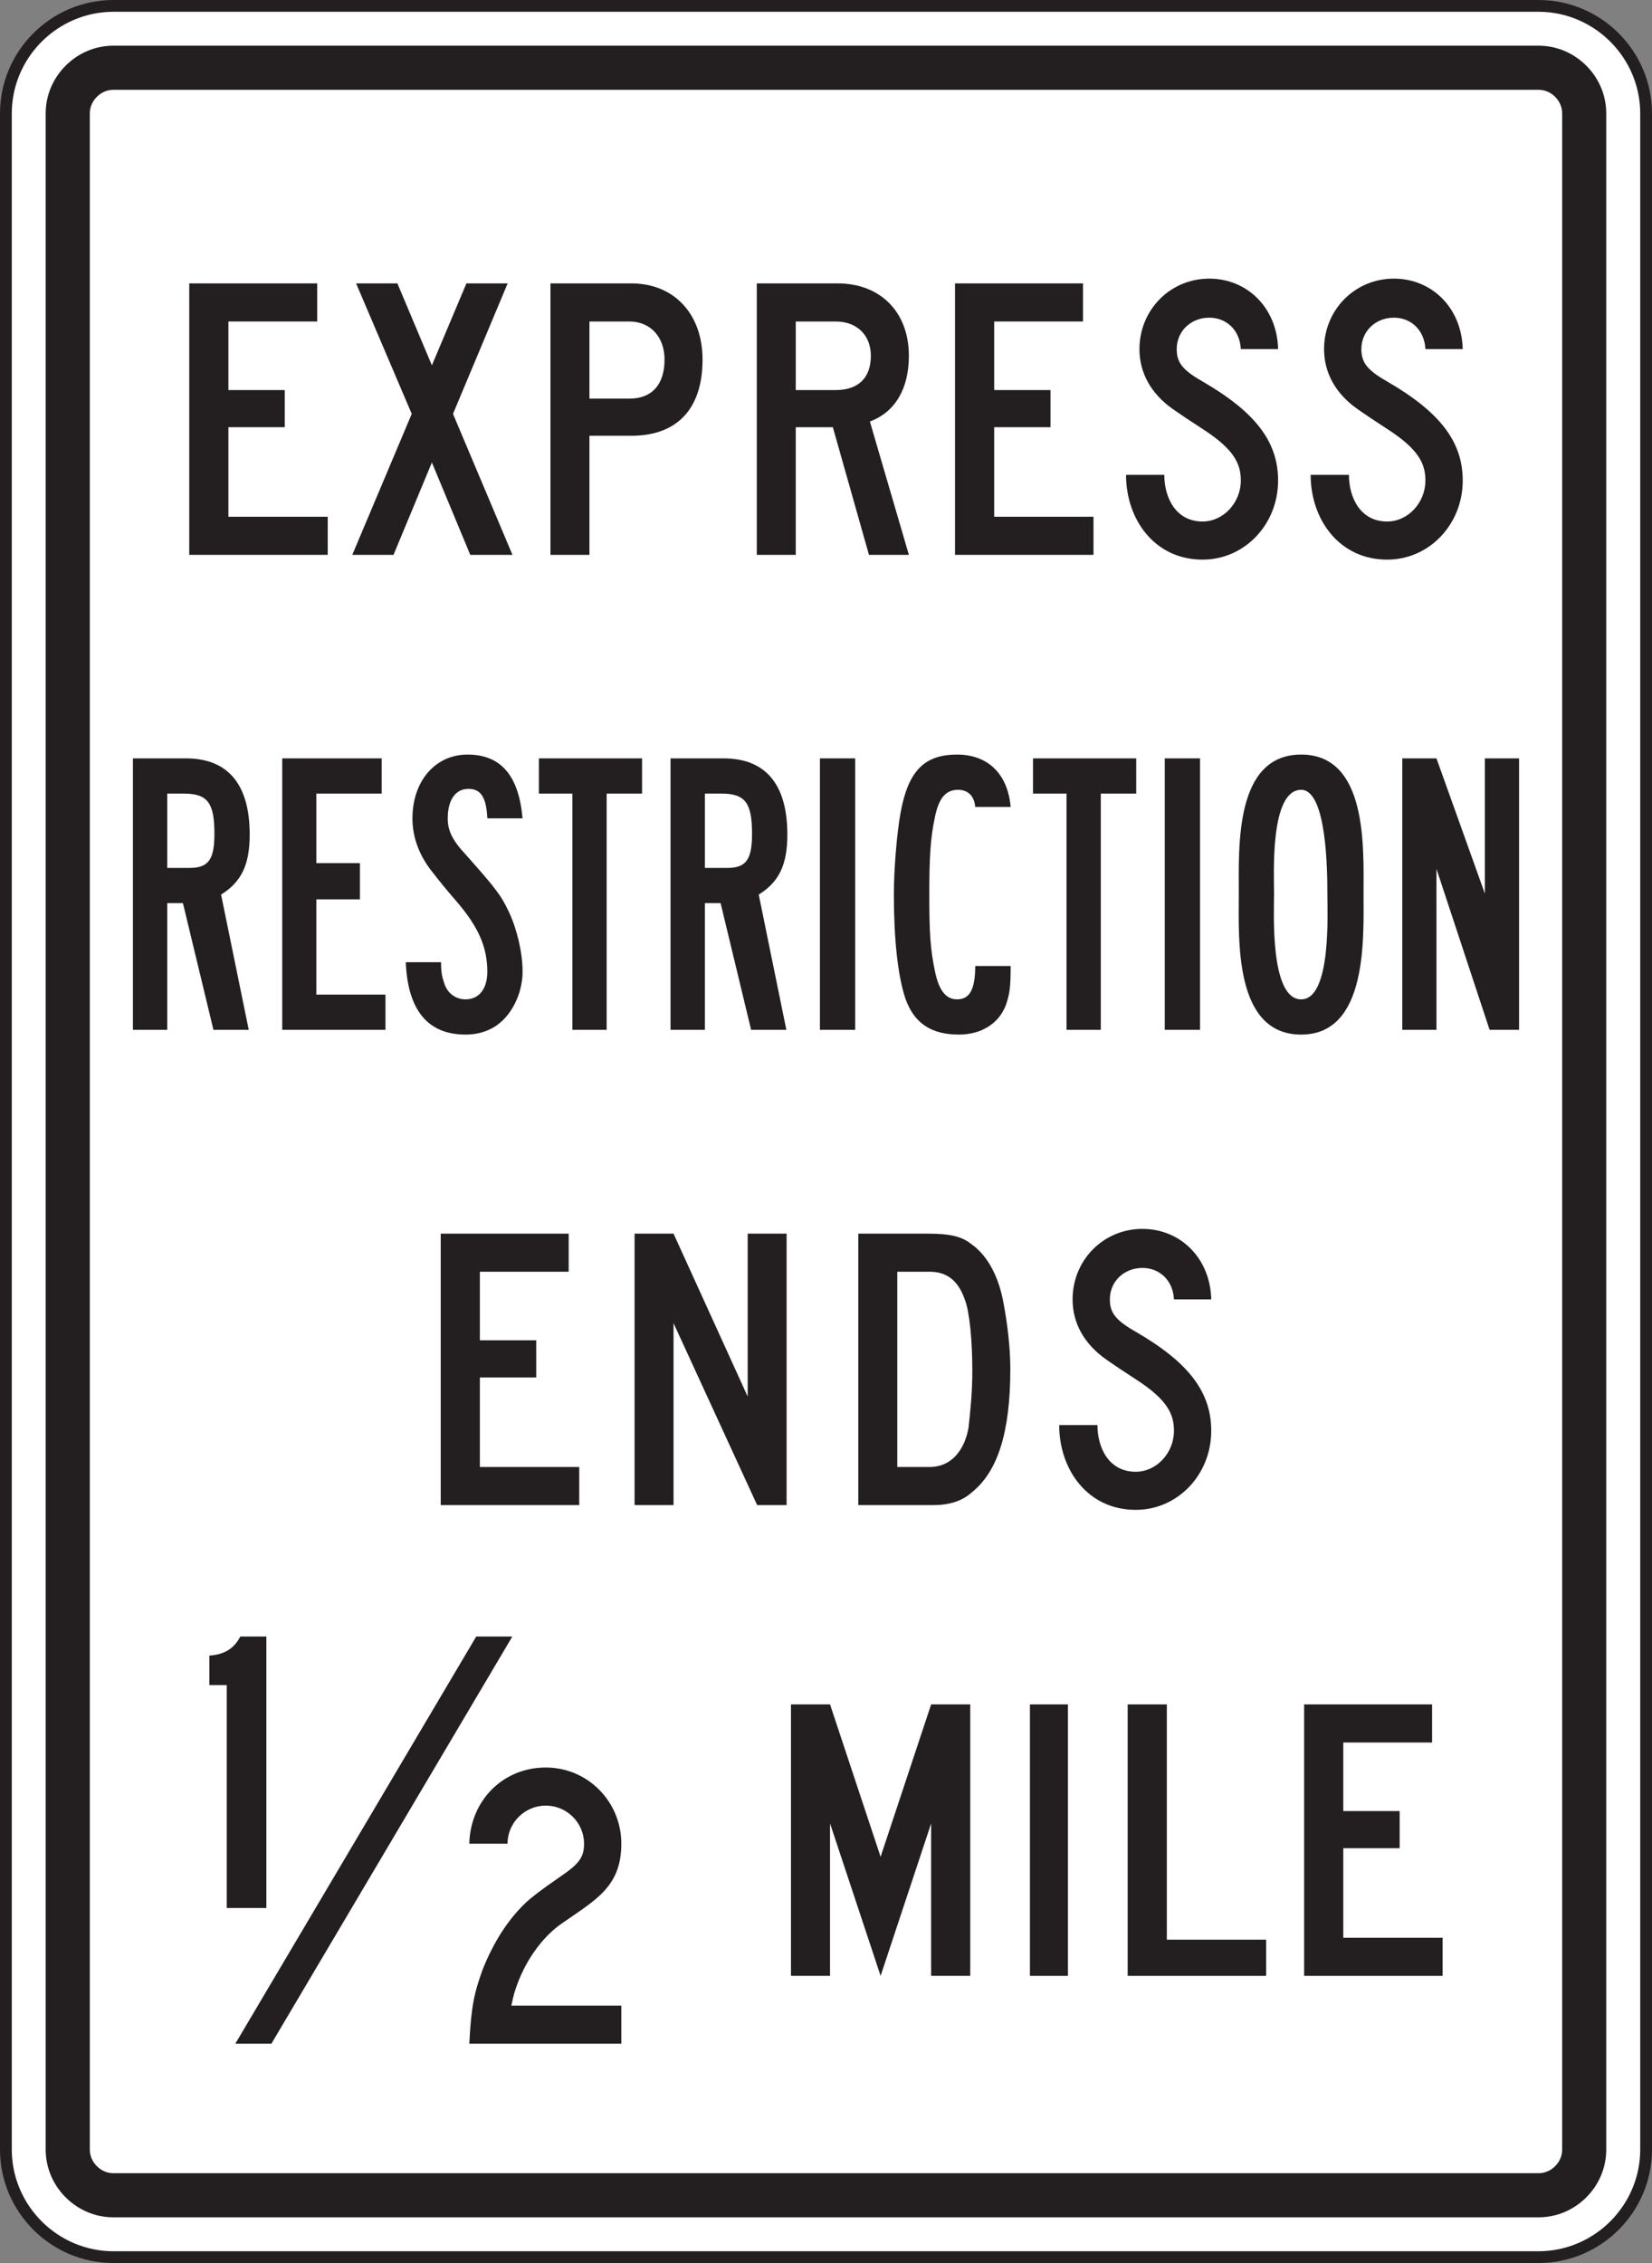<?xml version="1.0" encoding="UTF-8" standalone="no"?>
<!-- Created with Inkscape (http://www.inkscape.org/) -->

<svg
   xmlns:dc="http://purl.org/dc/elements/1.1/"
   xmlns:cc="http://creativecommons.org/ns#"
   xmlns:rdf="http://www.w3.org/1999/02/22-rdf-syntax-ns#"
   xmlns:svg="http://www.w3.org/2000/svg"
   xmlns="http://www.w3.org/2000/svg"
   xmlns:sodipodi="http://sodipodi.sourceforge.net/DTD/sodipodi-0.dtd"
   xmlns:inkscape="http://www.inkscape.org/namespaces/inkscape"
   width="87.651"
   height="120.049"
   id="svg35121"
   version="1.1"
   inkscape:version="0.48.3.1 r9886"
   sodipodi:docname="New document 15">
  <rect width="100%" height="100%" fill="#808080" stroke="none"/>
  <defs
     id="defs35123">
    <clipPath
       clipPathUnits="userSpaceOnUse"
       id="clipPath3045">
      <path
         inkscape:connector-curvature="0"
         d="m 27,34.675 513.305,0 0,703.2 -513.305,0 0,-703.2 z"
         id="path3047" />
    </clipPath>
  </defs>
  <sodipodi:namedview
     id="base"
     pagecolor="#ffffff"
     bordercolor="#666666"
     borderopacity="1.0"
     inkscape:pageopacity="0.0"
     inkscape:pageshadow="2"
     inkscape:zoom="0.35"
     inkscape:cx="190.2542"
     inkscape:cy="40.024367"
     inkscape:document-units="px"
     inkscape:current-layer="layer1"
     showgrid="false"
     fit-margin-top="0"
     fit-margin-left="0"
     fit-margin-right="0"
     fit-margin-bottom="0"
     inkscape:window-width="451"
     inkscape:window-height="415"
     inkscape:window-x="125"
     inkscape:window-y="125"
     inkscape:window-maximized="0" />
  <g
     inkscape:label="Layer 1"
     inkscape:groupmode="layer"
     id="layer1"
     transform="translate(-184.746,-452.338)">
    <g
       transform="matrix(1.25,0,0,-1.25,-398.089,1084.714)"
       id="g3041">
      <g
         id="g3043"
         clip-path="url(#clipPath3045)">
        <g
           id="g3049"
           transform="translate(471.088,410.112)">
          <path
             inkscape:connector-curvature="0"
             d="m 0,0 c -2.521,0 -4.57,2.05 -4.57,4.57 l 0,86.4 c 0,2.52 2.049,4.569 4.57,4.569 l 60.48,0 c 2.521,0 4.571,-2.049 4.571,-4.569 l 0,-86.4 C 65.051,2.05 63.001,0 60.48,0 L 0,0 z"
             style="fill:#ffffff;fill-opacity:1;fill-rule:nonzero;stroke:none"
             id="path3051" />
        </g>
        <g
           id="g3053"
           transform="translate(531.568,505.901)">
          <path
             inkscape:connector-curvature="0"
             d="m 0,0 -60.48,0 c -2.658,0 -4.82,-2.162 -4.82,-4.819 l 0,-86.4 c 0,-2.658 2.162,-4.82 4.82,-4.82 l 60.48,0 c 2.659,0 4.821,2.162 4.821,4.82 l 0,86.4 C 4.821,-2.162 2.659,0 0,0 m 0,-0.5 c 2.375,0 4.321,-1.943 4.321,-4.319 l 0,-86.4 c 0,-2.376 -1.946,-4.32 -4.321,-4.32 l -60.48,0 c -2.377,0 -4.32,1.944 -4.32,4.32 l 0,86.4 c 0,2.376 1.943,4.319 4.32,4.319 L 0,-0.5"
             style="fill:#231f20;fill-opacity:1;fill-rule:nonzero;stroke:none"
             id="path3055" />
        </g>
        <g
           id="g3057"
           transform="translate(471.088,411.802)">
          <path
             inkscape:connector-curvature="0"
             d="M 0,0 C -0.766,0 -1.486,0.301 -2.033,0.847 -2.58,1.393 -2.881,2.115 -2.881,2.88 l 0,86.4 c 0,0.765 0.301,1.486 0.848,2.032 0.547,0.547 1.267,0.848 2.033,0.848 l 60.48,0 c 0.764,0 1.487,-0.301 2.032,-0.848 0.546,-0.546 0.847,-1.267 0.847,-2.032 l 0,-86.4 C 63.359,2.115 63.058,1.393 62.512,0.847 61.967,0.301 61.244,0 60.48,0 L 0,0 z"
             style="fill:#231f20;fill-opacity:1;fill-rule:nonzero;stroke:none"
             id="path3059" />
        </g>
        <g
           id="g3061"
           transform="translate(471.088,413.674)">
          <path
             inkscape:connector-curvature="0"
             d="M 0,0 C -0.27,0 -0.514,0.103 -0.709,0.299 -0.904,0.495 -1.008,0.74 -1.008,1.008 l 0,86.4 c 0,0.269 0.104,0.513 0.299,0.709 0.195,0.196 0.439,0.299 0.709,0.299 l 60.48,0 c 0.268,0 0.514,-0.103 0.709,-0.299 0.196,-0.196 0.299,-0.44 0.299,-0.709 l 0,-86.4 C 61.488,0.74 61.385,0.495 61.189,0.299 60.994,0.103 60.748,0 60.48,0 L 0,0 z"
             style="fill:#ffffff;fill-opacity:1;fill-rule:nonzero;stroke:none"
             id="path3063" />
        </g>
        <g
           id="g3065"
           transform="translate(474.301,482.354)">
          <path
             inkscape:connector-curvature="0"
             d="m 0,0 0,11.52 5.431,0 0,-1.617 -3.769,0 0,-2.91 2.391,0 0,-1.576 -2.391,0 0,-3.8 4.215,0 L 5.877,0 0,0 z"
             style="fill:#231f20;fill-opacity:1;fill-rule:nonzero;stroke:none"
             id="path3067" />
        </g>
        <g
           id="g3069"
           transform="translate(506.805,482.354)">
          <path
             inkscape:connector-curvature="0"
             d="m 0,0 0,11.52 5.431,0 0,-1.617 -3.769,0 0,-2.91 2.39,0 0,-1.576 -2.39,0 0,-3.8 4.215,0 L 5.877,0 0,0 z"
             style="fill:#231f20;fill-opacity:1;fill-rule:nonzero;stroke:none"
             id="path3071" />
        </g>
        <g
           id="g3073"
           transform="translate(492.98,492.257)">
          <path
             inkscape:connector-curvature="0"
             d="m 0,0 -1.693,0 0,-3.274 1.693,0 c 0.969,0 1.495,0.606 1.495,1.657 C 1.495,-0.647 0.889,0 0,0 m 0.083,-4.85 -1.776,0 0,-5.053 -1.654,0 0,11.52 3.43,0 c 1.814,0 3.025,-1.293 3.025,-3.234 0,-2.102 -1.09,-3.233 -3.025,-3.233"
             style="fill:#231f20;fill-opacity:1;fill-rule:nonzero;stroke:none"
             id="path3075" />
        </g>
        <g
           id="g3077"
           transform="translate(501.74,492.257)">
          <path
             inkscape:connector-curvature="0"
             d="m 0,0 -1.695,0 0,-2.91 1.695,0 c 0.967,0 1.492,0.525 1.492,1.455 C 1.492,-0.566 0.887,0 0,0 m 1.412,-9.903 -1.533,5.417 -1.574,0 0,-5.417 -1.654,0 0,11.52 3.429,0 c 1.815,0 3.026,-1.213 3.026,-3.072 0,-1.374 -0.565,-2.385 -1.655,-2.789 l 1.655,-5.659 -1.694,0 z"
             style="fill:#231f20;fill-opacity:1;fill-rule:nonzero;stroke:none"
             id="path3079" />
        </g>
        <g
           id="g3081"
           transform="translate(517.346,487.675)">
          <path
             inkscape:connector-curvature="0"
             d="m 0,0 c -0.5,0.322 -0.983,0.646 -1.293,0.863 -0.928,0.654 -1.42,1.537 -1.42,2.547 0,1.657 1.299,2.991 2.963,2.991 1.623,0 2.883,-1.253 2.922,-2.991 l -1.582,0 C 1.549,4.219 0.98,4.744 0.25,4.744 c -0.772,0 -1.381,-0.566 -1.381,-1.334 0,-0.566 0.244,-0.889 1.098,-1.374 2.232,-1.294 3.205,-2.547 3.205,-4.204 0,-1.86 -1.42,-3.356 -3.205,-3.356 -2.032,0 -3.249,1.699 -3.249,3.598 l 1.624,0 c 0,-0.97 0.488,-1.98 1.625,-1.98 0.892,0 1.623,0.808 1.623,1.738 C 1.59,-1.446 1.291,-0.838 0,0"
             style="fill:#231f20;fill-opacity:1;fill-rule:nonzero;stroke:none"
             id="path3083" />
        </g>
        <g
           id="g3085"
           transform="translate(525.182,487.675)">
          <path
             inkscape:connector-curvature="0"
             d="m 0,0 c -0.498,0.322 -0.983,0.646 -1.291,0.863 -0.93,0.654 -1.422,1.537 -1.422,2.547 0,1.657 1.299,2.991 2.963,2.991 1.625,0 2.882,-1.253 2.923,-2.991 l -1.584,0 C 1.548,4.219 0.98,4.744 0.25,4.744 c -0.77,0 -1.379,-0.566 -1.379,-1.334 0,-0.566 0.242,-0.889 1.095,-1.374 2.233,-1.294 3.207,-2.547 3.207,-4.204 0,-1.86 -1.421,-3.356 -3.207,-3.356 -2.029,0 -3.248,1.699 -3.248,3.598 l 1.625,0 c 0,-0.97 0.487,-1.98 1.623,-1.98 0.893,0 1.623,0.808 1.623,1.738 C 1.589,-1.446 1.291,-0.838 0,0"
             style="fill:#231f20;fill-opacity:1;fill-rule:nonzero;stroke:none"
             id="path3087" />
        </g>
        <g
           id="g3089"
           transform="translate(486.229,482.354)">
          <path
             inkscape:connector-curvature="0"
             d="M 0,0 -1.629,3.92 -3.258,0 l -1.75,0 2.523,5.983 -2.361,5.537 1.752,0 1.465,-3.477 1.466,3.477 1.75,0 L -0.733,5.983 1.791,0 0,0 z"
             style="fill:#231f20;fill-opacity:1;fill-rule:nonzero;stroke:none"
             id="path3091" />
        </g>
        <g
           id="g3093"
           transform="translate(507.217,450.758)">
          <path
             inkscape:connector-curvature="0"
             d="m 0,0 c -0.283,0.808 -0.768,1.173 -1.492,1.173 l -1.371,0 0,-8.286 1.371,0 c 0.966,0 1.492,0.767 1.652,1.657 0.082,0.727 0.162,1.535 0.162,2.425 C 0.322,-1.737 0.201,-0.485 0,0 M 0.281,-8.205 C -0.121,-8.57 -0.686,-8.731 -1.332,-8.731 l -3.186,0 0,11.52 2.944,0 c 0.968,0 1.453,-0.121 1.855,-0.444 0.688,-0.486 1.17,-1.374 1.373,-2.547 0.16,-0.849 0.281,-1.86 0.281,-2.748 0,-2.668 -0.523,-4.366 -1.654,-5.255"
             style="fill:#231f20;fill-opacity:1;fill-rule:nonzero;stroke:none"
             id="path3095" />
        </g>
        <g
           id="g3097"
           transform="translate(484.975,442.027)">
          <path
             inkscape:connector-curvature="0"
             d="m 0,0 0,11.52 5.431,0 0,-1.616 -3.769,0 0,-2.91 2.392,0 0,-1.578 -2.392,0 0,-3.798 4.217,0 L 5.879,0 0,0 z"
             style="fill:#231f20;fill-opacity:1;fill-rule:nonzero;stroke:none"
             id="path3099" />
        </g>
        <g
           id="g3101"
           transform="translate(498.406,442.027)">
          <path
             inkscape:connector-curvature="0"
             d="m 0,0 -3.549,7.721 0,-7.721 -1.654,0 0,11.52 1.654,0 3.147,-6.912 0,6.912 1.652,0 L 1.25,0 0,0 z"
             style="fill:#231f20;fill-opacity:1;fill-rule:nonzero;stroke:none"
             id="path3103" />
        </g>
        <g
           id="g3105"
           transform="translate(514.506,447.348)">
          <path
             inkscape:connector-curvature="0"
             d="m 0,0 c -0.498,0.322 -0.983,0.646 -1.291,0.864 -0.928,0.653 -1.42,1.536 -1.42,2.546 0,1.657 1.299,2.991 2.963,2.991 1.623,0 2.883,-1.253 2.922,-2.991 l -1.582,0 c -0.041,0.808 -0.61,1.334 -1.34,1.334 -0.772,0 -1.381,-0.566 -1.381,-1.334 0,-0.566 0.244,-0.889 1.098,-1.374 2.232,-1.293 3.205,-2.547 3.205,-4.204 0,-1.86 -1.42,-3.355 -3.205,-3.355 -2.032,0 -3.248,1.697 -3.248,3.598 l 1.623,0 c 0,-0.971 0.488,-1.981 1.625,-1.981 0.892,0 1.623,0.808 1.623,1.738 C 1.592,-1.446 1.293,-0.838 0,0"
             style="fill:#231f20;fill-opacity:1;fill-rule:nonzero;stroke:none"
             id="path3107" />
        </g>
        <g
           id="g3109"
           transform="translate(509.004,463.369)">
          <path
             inkscape:connector-curvature="0"
             d="m 0,0 c -0.252,-0.836 -1.016,-1.374 -2.031,-1.374 -1.18,0 -1.91,0.484 -2.276,1.535 -0.326,0.971 -0.488,2.547 -0.488,4.407 0,1.05 0.123,2.586 0.285,3.476 0.324,1.778 1.016,2.465 2.397,2.465 1.3,0 2.152,-0.808 2.275,-2.223 l -1.504,0 c -0.041,0.486 -0.324,0.728 -0.73,0.728 -0.53,0 -0.813,-0.364 -0.975,-1.132 -0.203,-0.93 -0.244,-1.778 -0.244,-3.314 0,-1.618 0.041,-2.304 0.244,-3.274 0.162,-0.768 0.445,-1.173 0.934,-1.173 0.527,0 0.771,0.405 0.771,1.415 l 1.504,0 C 0.162,0.647 0.121,0.404 0,0"
             style="fill:#231f20;fill-opacity:1;fill-rule:nonzero;stroke:none"
             id="path3111" />
        </g>
        <g
           id="g3113"
           transform="translate(478.248,462.196)">
          <path
             inkscape:connector-curvature="0"
             d="m 0,0 0,11.521 4.221,0 0,-1.495 -2.774,0 0,-2.951 1.85,0 0,-1.537 -1.85,0 0,-4.042 2.934,0 L 4.381,0 0,0 z"
             style="fill:#231f20;fill-opacity:1;fill-rule:nonzero;stroke:none"
             id="path3115" />
        </g>
        <path
           inkscape:connector-curvature="0"
           d="m 501.07,473.717 1.498,0 0,-11.521 -1.498,0 0,11.521 z"
           style="fill:#231f20;fill-opacity:1;fill-rule:nonzero;stroke:none"
           id="path3117" />
        <path
           inkscape:connector-curvature="0"
           d="m 515.707,473.717 1.496,0 0,-11.521 -1.496,0 0,11.521 z"
           style="fill:#231f20;fill-opacity:1;fill-rule:nonzero;stroke:none"
           id="path3119" />
        <g
           id="g3121"
           transform="translate(529.496,462.196)">
          <path
             inkscape:connector-curvature="0"
             d="m 0,0 -2.256,6.832 0,-6.832 -1.451,0 0,11.521 1.451,0 2.055,-5.739 0,5.739 1.451,0 L 1.25,0 0,0 z"
             style="fill:#231f20;fill-opacity:1;fill-rule:nonzero;stroke:none"
             id="path3123" />
        </g>
        <g
           id="g3125"
           transform="translate(521.498,472.383)">
          <path
             inkscape:connector-curvature="0"
             d="m 0,0 c -1.334,0 -1.152,-3.597 -1.152,-4.405 0,-0.769 -0.182,-4.488 1.152,-4.488 1.293,0 1.111,3.719 1.111,4.488 C 1.111,-3.476 1.09,0 0,0 m 0,-10.388 c -2.871,0 -2.648,4.082 -2.648,5.983 0,1.98 -0.182,5.9 2.648,5.9 2.828,0 2.647,-3.961 2.647,-5.9 0,-1.901 0.181,-5.983 -2.647,-5.983"
             style="fill:#231f20;fill-opacity:1;fill-rule:nonzero;stroke:none"
             id="path3127" />
        </g>
        <g
           id="g3129"
           transform="translate(474.074,472.222)">
          <path
             inkscape:connector-curvature="0"
             d="m 0,0 -0.707,0 0,-3.154 0.949,0 c 0.811,0 1.053,0.365 1.053,1.455 C 1.295,-0.405 1.012,0 0,0 m 1.578,-4.285 1.174,-5.741 -1.498,0 -1.295,5.377 -0.666,0 0,-5.377 -1.457,0 0,11.521 2.246,0 c 1.78,0 2.711,-1.091 2.711,-3.234 0,-1.294 -0.365,-2.021 -1.215,-2.546"
             style="fill:#231f20;fill-opacity:1;fill-rule:nonzero;stroke:none"
             id="path3131" />
        </g>
        <g
           id="g3133"
           transform="translate(496.896,472.222)">
          <path
             inkscape:connector-curvature="0"
             d="m 0,0 -0.708,0 0,-3.154 0.951,0 c 0.808,0 1.05,0.365 1.05,1.455 C 1.293,-0.405 1.01,0 0,0 m 1.577,-4.285 1.173,-5.741 -1.496,0 -1.295,5.377 -0.667,0 0,-5.377 -1.458,0 0,11.521 2.247,0 c 1.781,0 2.711,-1.091 2.711,-3.234 0,-1.294 -0.364,-2.021 -1.215,-2.546"
             style="fill:#231f20;fill-opacity:1;fill-rule:nonzero;stroke:none"
             id="path3135" />
        </g>
        <g
           id="g3137"
           transform="translate(487.883,467.169)">
          <path
             inkscape:connector-curvature="0"
             d="m 0,0 c 0.332,-0.715 0.566,-1.698 0.566,-2.506 0,-0.809 -0.363,-1.658 -0.929,-2.142 -0.366,-0.325 -0.881,-0.526 -1.489,-0.526 -1.617,0 -2.457,1.051 -2.539,3.072 l 1.498,0 c 0,-0.445 0.041,-0.607 0.121,-0.849 0.121,-0.446 0.477,-0.728 0.92,-0.728 0.567,0 0.922,0.445 0.922,1.173 0,1.01 -0.355,1.859 -1.244,2.91 -0.527,0.606 -0.881,1.051 -1.002,1.213 -0.646,0.768 -0.932,1.576 -0.932,2.385 0,1.576 0.963,2.707 2.338,2.707 1.416,0 2.174,-0.889 2.336,-2.707 l -1.496,0 c -0.041,0.889 -0.273,1.252 -0.799,1.252 -0.566,0 -0.881,-0.485 -0.881,-1.252 0,-0.525 0.192,-0.93 0.799,-1.577 C -0.557,1.01 -0.344,0.737 0,0"
             style="fill:#231f20;fill-opacity:1;fill-rule:nonzero;stroke:none"
             id="path3139" />
        </g>
        <g
           id="g3141"
           transform="translate(492.018,472.222)">
          <path
             inkscape:connector-curvature="0"
             d="m 0,0 0,-10.026 -1.454,0 0,10.026 -1.423,0 0,1.495 4.38,0 L 1.503,0 0,0 z"
             style="fill:#231f20;fill-opacity:1;fill-rule:nonzero;stroke:none"
             id="path3143" />
        </g>
        <g
           id="g3145"
           transform="translate(512.992,472.222)">
          <path
             inkscape:connector-curvature="0"
             d="m 0,0 0,-10.026 -1.453,0 0,10.026 -1.424,0 0,1.495 4.381,0 L 1.504,0 0,0 z"
             style="fill:#231f20;fill-opacity:1;fill-rule:nonzero;stroke:none"
             id="path3147" />
        </g>
        <g
           id="g3149"
           transform="translate(521.623,422.049)">
          <path
             inkscape:connector-curvature="0"
             d="m 0,0 0,11.52 5.432,0 0,-1.617 -3.77,0 0,-2.91 2.393,0 0,-1.576 -2.393,0 0,-3.8 4.217,0 L 5.879,0 0,0 z"
             style="fill:#231f20;fill-opacity:1;fill-rule:nonzero;stroke:none"
             id="path3151" />
        </g>
        <path
           inkscape:connector-curvature="0"
           d="m 509.984,433.569 1.614,0 0,-11.52 -1.614,0 0,11.52 z"
           style="fill:#231f20;fill-opacity:1;fill-rule:nonzero;stroke:none"
           id="path3153" />
        <g
           id="g3155"
           transform="translate(514.133,422.049)">
          <path
             inkscape:connector-curvature="0"
             d="m 0,0 0,11.52 1.662,0 0,-9.984 4.215,0 L 5.877,0 0,0 z"
             style="fill:#231f20;fill-opacity:1;fill-rule:nonzero;stroke:none"
             id="path3157" />
        </g>
        <g
           id="g3159"
           transform="translate(505.791,422.049)">
          <path
             inkscape:connector-curvature="0"
             d="M 0,0 0,6.468 -2.145,0 l -2.146,6.468 0,-6.468 -1.658,0 0,11.52 1.658,0 L -2.145,5.053 0,11.52 1.66,11.52 1.66,0 0,0 z"
             style="fill:#231f20;fill-opacity:1;fill-rule:nonzero;stroke:none"
             id="path3161" />
        </g>
        <g
           id="g3163"
           transform="translate(475.893,424.929)">
          <path
             inkscape:connector-curvature="0"
             d="m 0,0 0,9.459 -0.739,0 0,1.253 c 0.657,0.04 1.067,0.323 1.313,0.808 l 1.107,0 L 1.681,0 0,0 z"
             style="fill:#231f20;fill-opacity:1;fill-rule:nonzero;stroke:none"
             id="path3165" />
        </g>
        <g
           id="g3167"
           transform="translate(490.1,424.263)">
          <path
             inkscape:connector-curvature="0"
             d="m 0,0 c -0.735,-0.514 -1.457,-1.424 -1.883,-2.588 -0.106,-0.289 -0.162,-0.486 -0.244,-0.889 l 4.668,0 0,-1.617 -6.453,0 c 0.08,1.576 0.203,2.143 0.568,3.152 0.486,1.213 1.096,2.143 1.867,2.87 0.283,0.244 0.527,0.446 1.461,1.092 0.771,0.526 0.975,0.809 0.975,1.374 0,0.89 -0.731,1.617 -1.625,1.617 -0.893,0 -1.623,-0.727 -1.623,-1.617 l -1.623,0 c 0.041,1.82 1.419,3.234 3.246,3.234 1.787,0 3.207,-1.455 3.207,-3.234 C 2.541,1.555 1.439,1.006 0,0"
             style="fill:#231f20;fill-opacity:1;fill-rule:nonzero;stroke:none"
             id="path3169" />
        </g>
        <g
           id="g3171"
           transform="translate(477.787,419.169)">
          <path
             inkscape:connector-curvature="0"
             d="m 0,0 -1.531,0 10.226,17.28 1.532,0 L 0,0 z"
             style="fill:#231f20;fill-opacity:1;fill-rule:nonzero;stroke:none"
             id="path3173" />
        </g>
      </g>
    </g>
  </g>
</svg>
